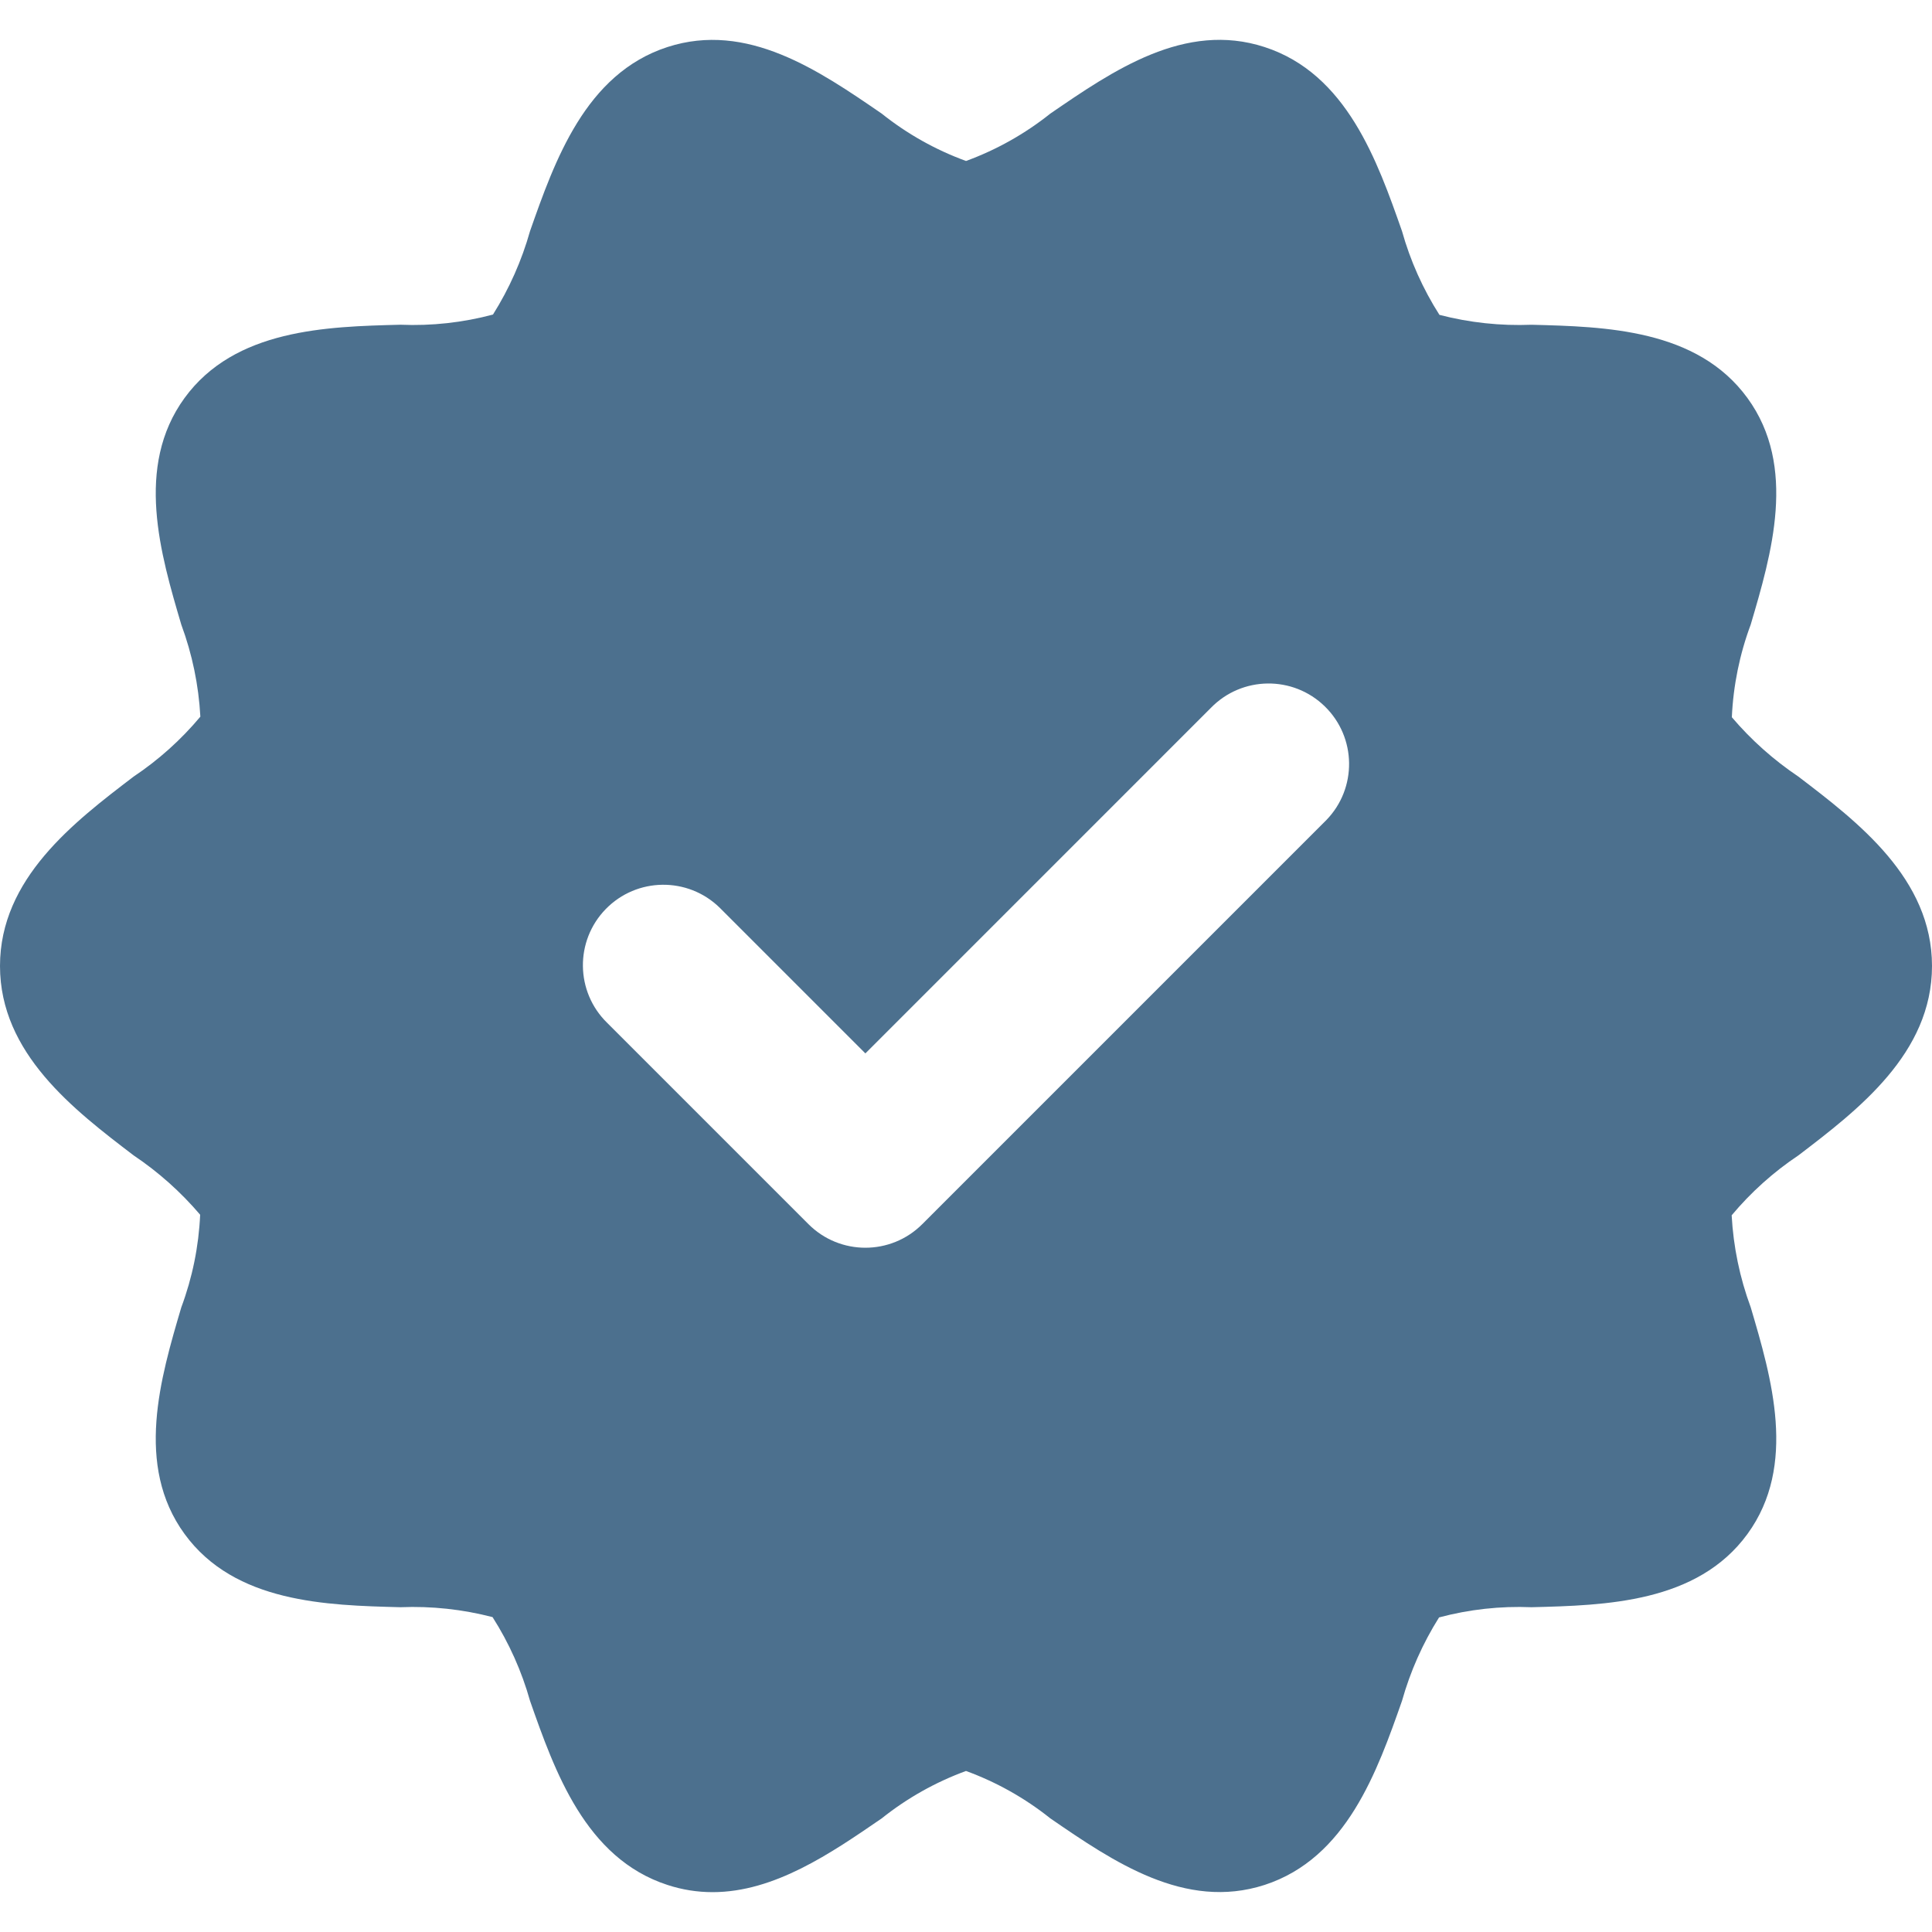 <svg width="75" height="75" viewBox="0 0 75 75" fill="none" xmlns="http://www.w3.org/2000/svg">
<path d="M69.814 30.148C68.851 29.501 67.981 28.726 67.23 27.843C67.285 26.614 67.532 25.401 67.962 24.248C68.769 21.515 69.775 18.114 67.837 15.453C65.885 12.771 62.32 12.681 59.456 12.607C58.251 12.655 57.046 12.526 55.879 12.223C55.237 11.216 54.747 10.121 54.425 8.971C53.469 6.249 52.278 2.862 49.09 1.826C45.996 0.82 43.22 2.731 40.772 4.411C39.788 5.196 38.683 5.817 37.501 6.249C36.318 5.818 35.213 5.197 34.229 4.411C31.78 2.729 29.003 0.825 25.91 1.826C22.723 2.862 21.533 6.248 20.576 8.97C20.254 10.114 19.77 11.205 19.137 12.211C17.966 12.523 16.755 12.657 15.544 12.606C12.68 12.679 9.115 12.77 7.163 15.452C5.226 18.115 6.231 21.516 7.038 24.249C7.463 25.396 7.712 26.6 7.778 27.821C7.029 28.716 6.156 29.5 5.186 30.148C2.875 31.91 0 34.104 0 37.499C0 40.895 2.875 43.089 5.186 44.851C6.149 45.497 7.019 46.273 7.77 47.156C7.715 48.385 7.468 49.597 7.038 50.751C6.231 53.483 5.226 56.885 7.163 59.546C9.115 62.228 12.68 62.318 15.544 62.392C16.749 62.343 17.954 62.473 19.121 62.776C19.763 63.783 20.253 64.878 20.576 66.028C21.532 68.75 22.723 72.137 25.911 73.173C26.476 73.359 27.066 73.453 27.661 73.453C30.06 73.453 32.251 71.947 34.229 70.589C35.213 69.803 36.317 69.182 37.5 68.749C38.683 69.181 39.788 69.802 40.772 70.588C43.22 72.27 45.997 74.172 49.09 73.173C52.278 72.137 53.468 68.751 54.425 66.029C54.747 64.885 55.231 63.794 55.864 62.788C57.035 62.475 58.246 62.342 59.457 62.392C62.321 62.319 65.886 62.229 67.838 59.547C69.775 56.884 68.77 53.483 67.963 50.75C67.538 49.603 67.289 48.399 67.223 47.178C67.972 46.283 68.844 45.499 69.815 44.851C72.125 43.089 75 40.895 75 37.499C75 34.104 72.125 31.91 69.814 30.148ZM51.428 31.896L35.803 47.521C34.583 48.742 32.605 48.742 31.385 47.522C31.385 47.522 31.384 47.522 31.384 47.521L23.572 39.709C22.336 38.504 22.311 36.526 23.515 35.29C24.72 34.054 26.699 34.029 27.935 35.234C27.953 35.252 27.972 35.271 27.991 35.29L33.594 40.893L47.009 27.477C48.214 26.241 50.193 26.216 51.428 27.421C52.664 28.626 52.689 30.605 51.484 31.84C51.466 31.859 51.447 31.878 51.428 31.896Z" fill="#4C708E"/>
</svg>
